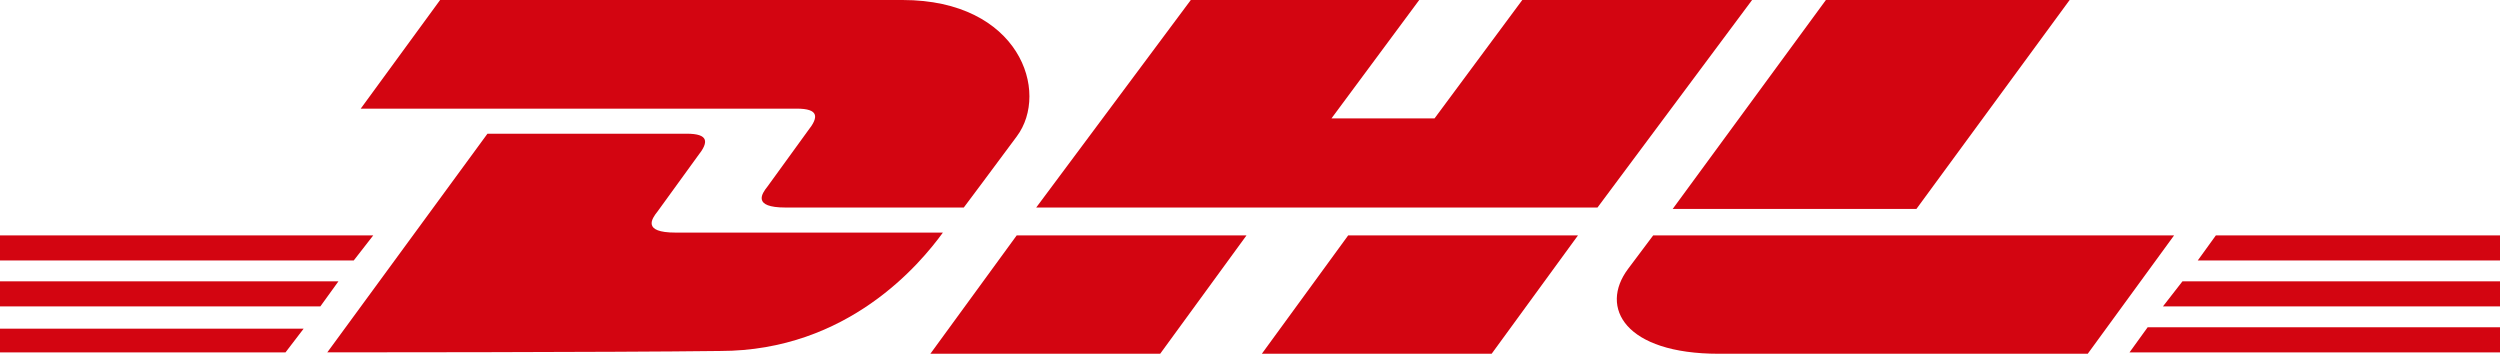 <svg xmlns="http://www.w3.org/2000/svg" viewBox="32.8 -755.8 179.5 25.4">
  <defs>
    <style>
      .cls-1 {
        fill: #d30511;
      }
    </style>
  </defs>
  <g id="DHL_1_" transform="translate(-77.9 -1139)">
    <g id="Group_19" data-name="Group 19">
      <g id="Group_17" data-name="Group 17">
        <path id="Path_5" data-name="Path 5" class="cls-1" d="M110.7,403.4H135l-1.3,1.8h-23Z"/>
        <path id="Path_6" data-name="Path 6" class="cls-1" d="M110.7,400.1h26.8l-1.4,1.8H110.7Z"/>
        <path id="Path_7" data-name="Path 7" class="cls-1" d="M110.7,406.8h21.8l-1.3,1.7H110.7Z"/>
      </g>
      <g id="Group_18" data-name="Group 18">
        <path id="Path_8" data-name="Path 8" class="cls-1" d="M290.2,405.2H266l1.4-1.8h22.8Z"/>
        <path id="Path_9" data-name="Path 9" class="cls-1" d="M290.2,408.5H263.6l1.3-1.8h25.3Z"/>
        <path id="Path_10" data-name="Path 10" class="cls-1" d="M269.8,400.1h20.4v1.8H268.5Z"/>
      </g>
    </g>
    <g id="Group_20" data-name="Group 20">
      <path id="Path_11" data-name="Path 11" class="cls-1" d="M134.2,408.5l11.5-15.7H160c1.6,0,1.6.6.8,1.6-.8,1.1-2.1,2.9-2.9,4-.4.5-1.1,1.5,1.3,1.5h19.2c-1.6,2.2-6.8,8.5-16,8.5-7.6.1-28.2.1-28.2.1Z"/>
      <path id="Path_12" data-name="Path 12" class="cls-1" d="M200.2,400.1l-6.2,8.5H177.5l6.2-8.5Z"/>
      <path id="Path_13" data-name="Path 13" class="cls-1" d="M224,400.1l-6.2,8.5H201.3l6.2-8.5Z"/>
      <path id="Path_14" data-name="Path 14" class="cls-1" d="M229.4,400.1l-1.8,2.4c-2.1,2.8-.2,6.1,6.5,6.1h26.5l6.2-8.5Z"/>
    </g>
    <g id="Group_21" data-name="Group 21">
      <path id="Path_15" data-name="Path 15" class="cls-1" d="M142.3,383.2l-5.7,7.8h31.3c1.6,0,1.6.6.8,1.6-.8,1.1-2.1,2.9-2.9,4-.4.5-1.1,1.5,1.3,1.5h12.8s2.1-2.8,3.8-5.1c2.4-3.2.2-9.8-8.2-9.8Z"/>
      <path id="Path_16" data-name="Path 16" class="cls-1" d="M225.4,398.1H185.1l11.1-14.9h16.4l-6.3,8.5h7.4l6.3-8.5h16.5Z"/>
      <path id="Path_17" data-name="Path 17" class="cls-1" d="M259.3,383.2l-11,15H230.8l11-15Z"/>
    </g>
  </g>
</svg>
